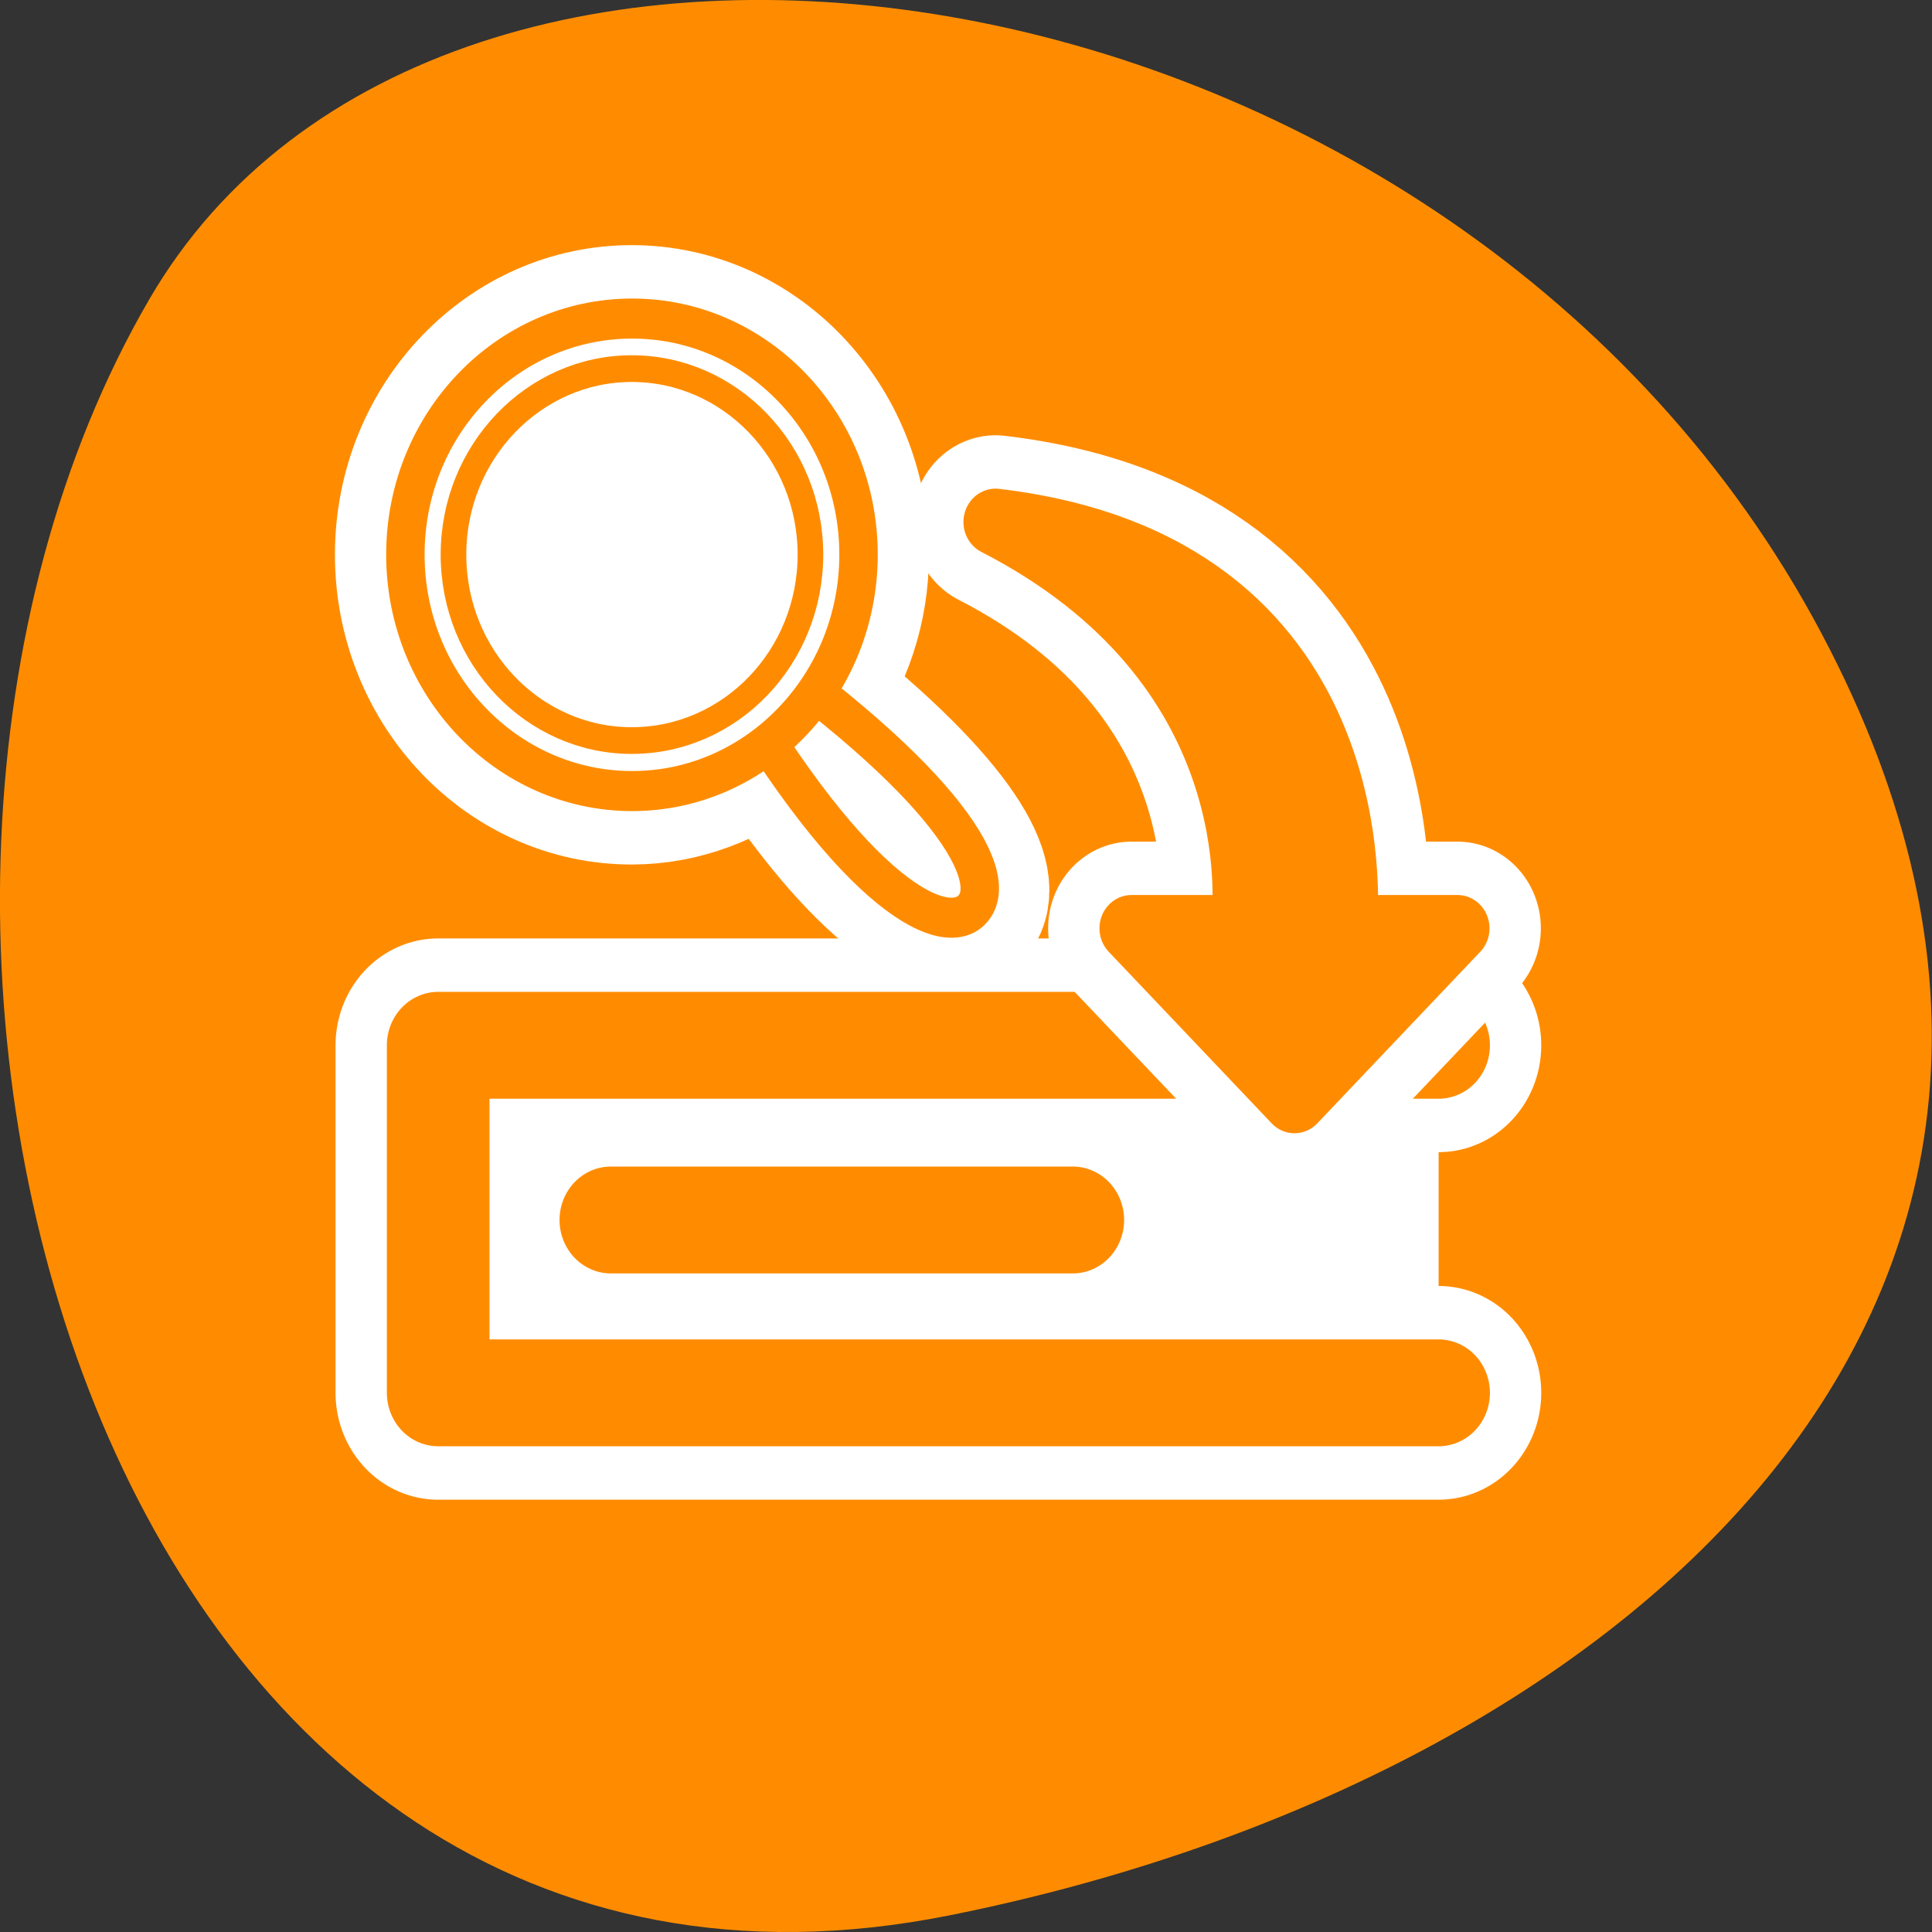 <svg xmlns="http://www.w3.org/2000/svg" viewBox="0 0 16 16"><rect x="0" y="0" width="16" height="16" fill="#333333" stroke="none"/><path d="m 7.859 15.863 c -6.996 1.395 -9.652 -8.184 -6.621 -13.387 c 2.414 -4.148 10.688 -2.961 13.773 2.633 c 3.082 5.598 -1.539 9.633 -7.152 10.754" style="fill:#ff8c00"/><g style="stroke-linecap:round;stroke-linejoin:round"><g transform="matrix(-0.17 0 0 0.177 0.697 8.376)"><path d="m -65.982 1.586 h 48.736 v 16.261 h -48.736" style="fill:none;stroke:#fff;stroke-width:10"/><path d="m -65.982 1.586 h 48.736 v 16.261 h -48.736" style="fill:#fff;stroke:#ff8c00;fill-rule:evenodd;stroke-width:5"/></g><g style="fill:none"><path d="m 23.356 46.251 h 22.504" transform="matrix(-0.17 0 0 0.177 12.855 1.917)" style="stroke:#ff8c00;stroke-width:5"/><path d="m 97.081 24.391 c -11.009 0 -19.941 8.935 -19.941 19.945 c 0 11.049 8.932 19.984 19.941 19.984 c 4.528 0 8.683 -1.596 12.048 -4.109 c 9.223 13.443 15.703 16.275 17.905 14.161 c 2.243 -2.234 -1.205 -8.536 -13.917 -18.189 c 2.451 -3.351 3.947 -7.379 3.947 -11.847 c 0 -11.009 -8.973 -19.945 -19.982 -19.945" transform="matrix(0.094 0 0 0.098 -3.894 0.248)" style="stroke:#fff;stroke-width:12.412"/></g><g style="fill-rule:evenodd"><g style="fill:#fff"><g transform="matrix(0.094 0 0 0.098 -3.894 0.248)" style="stroke:#ff8c00"><g style="stroke-width:3.385"><path d="m 104.019 52.194 c 11.965 20.463 20.398 24.691 23.015 22.178 c 2.7 -2.633 -1.828 -10.73 -21.437 -23.774"/><path d="m 117.064 44.335 c 0 11.009 -8.932 19.984 -19.941 19.984 c -11.051 0 -19.982 -8.975 -19.982 -19.984 c 0 -11.009 8.932 -19.945 19.982 -19.945 c 11.009 0 19.941 8.935 19.941 19.945"/></g><path d="m 112.826 44.335 c 0 8.696 -7.062 15.716 -15.745 15.716 c -8.641 0 -15.703 -7.02 -15.703 -15.716 c 0 -8.656 7.062 -15.716 15.703 -15.716 c 8.683 0 15.745 7.06 15.745 15.716" style="stroke-width:2.257"/></g><path d="m 31.116 9.481 c 20.534 2.322 19.145 20.161 19.042 21.298 h 6.124 l -8.878 8.993 l -8.878 -8.993 h 6.073 c 0.154 -1.334 1.415 -13.935 -13.484 -21.298" transform="matrix(0.152 0 0 0.158 3.515 2.825)" style="stroke:#fff;stroke-width:9.09"/></g><path d="m 31.116 9.481 c 20.534 2.322 19.145 20.161 19.042 21.298 h 6.124 l -8.878 8.993 l -8.878 -8.993 h 6.073 c 0.154 -1.334 1.415 -13.935 -13.484 -21.298" transform="matrix(0.152 0 0 0.158 3.515 2.825)" style="fill:#ff8c00;stroke:#ff8c00;stroke-width:3.495"/></g></g></svg>